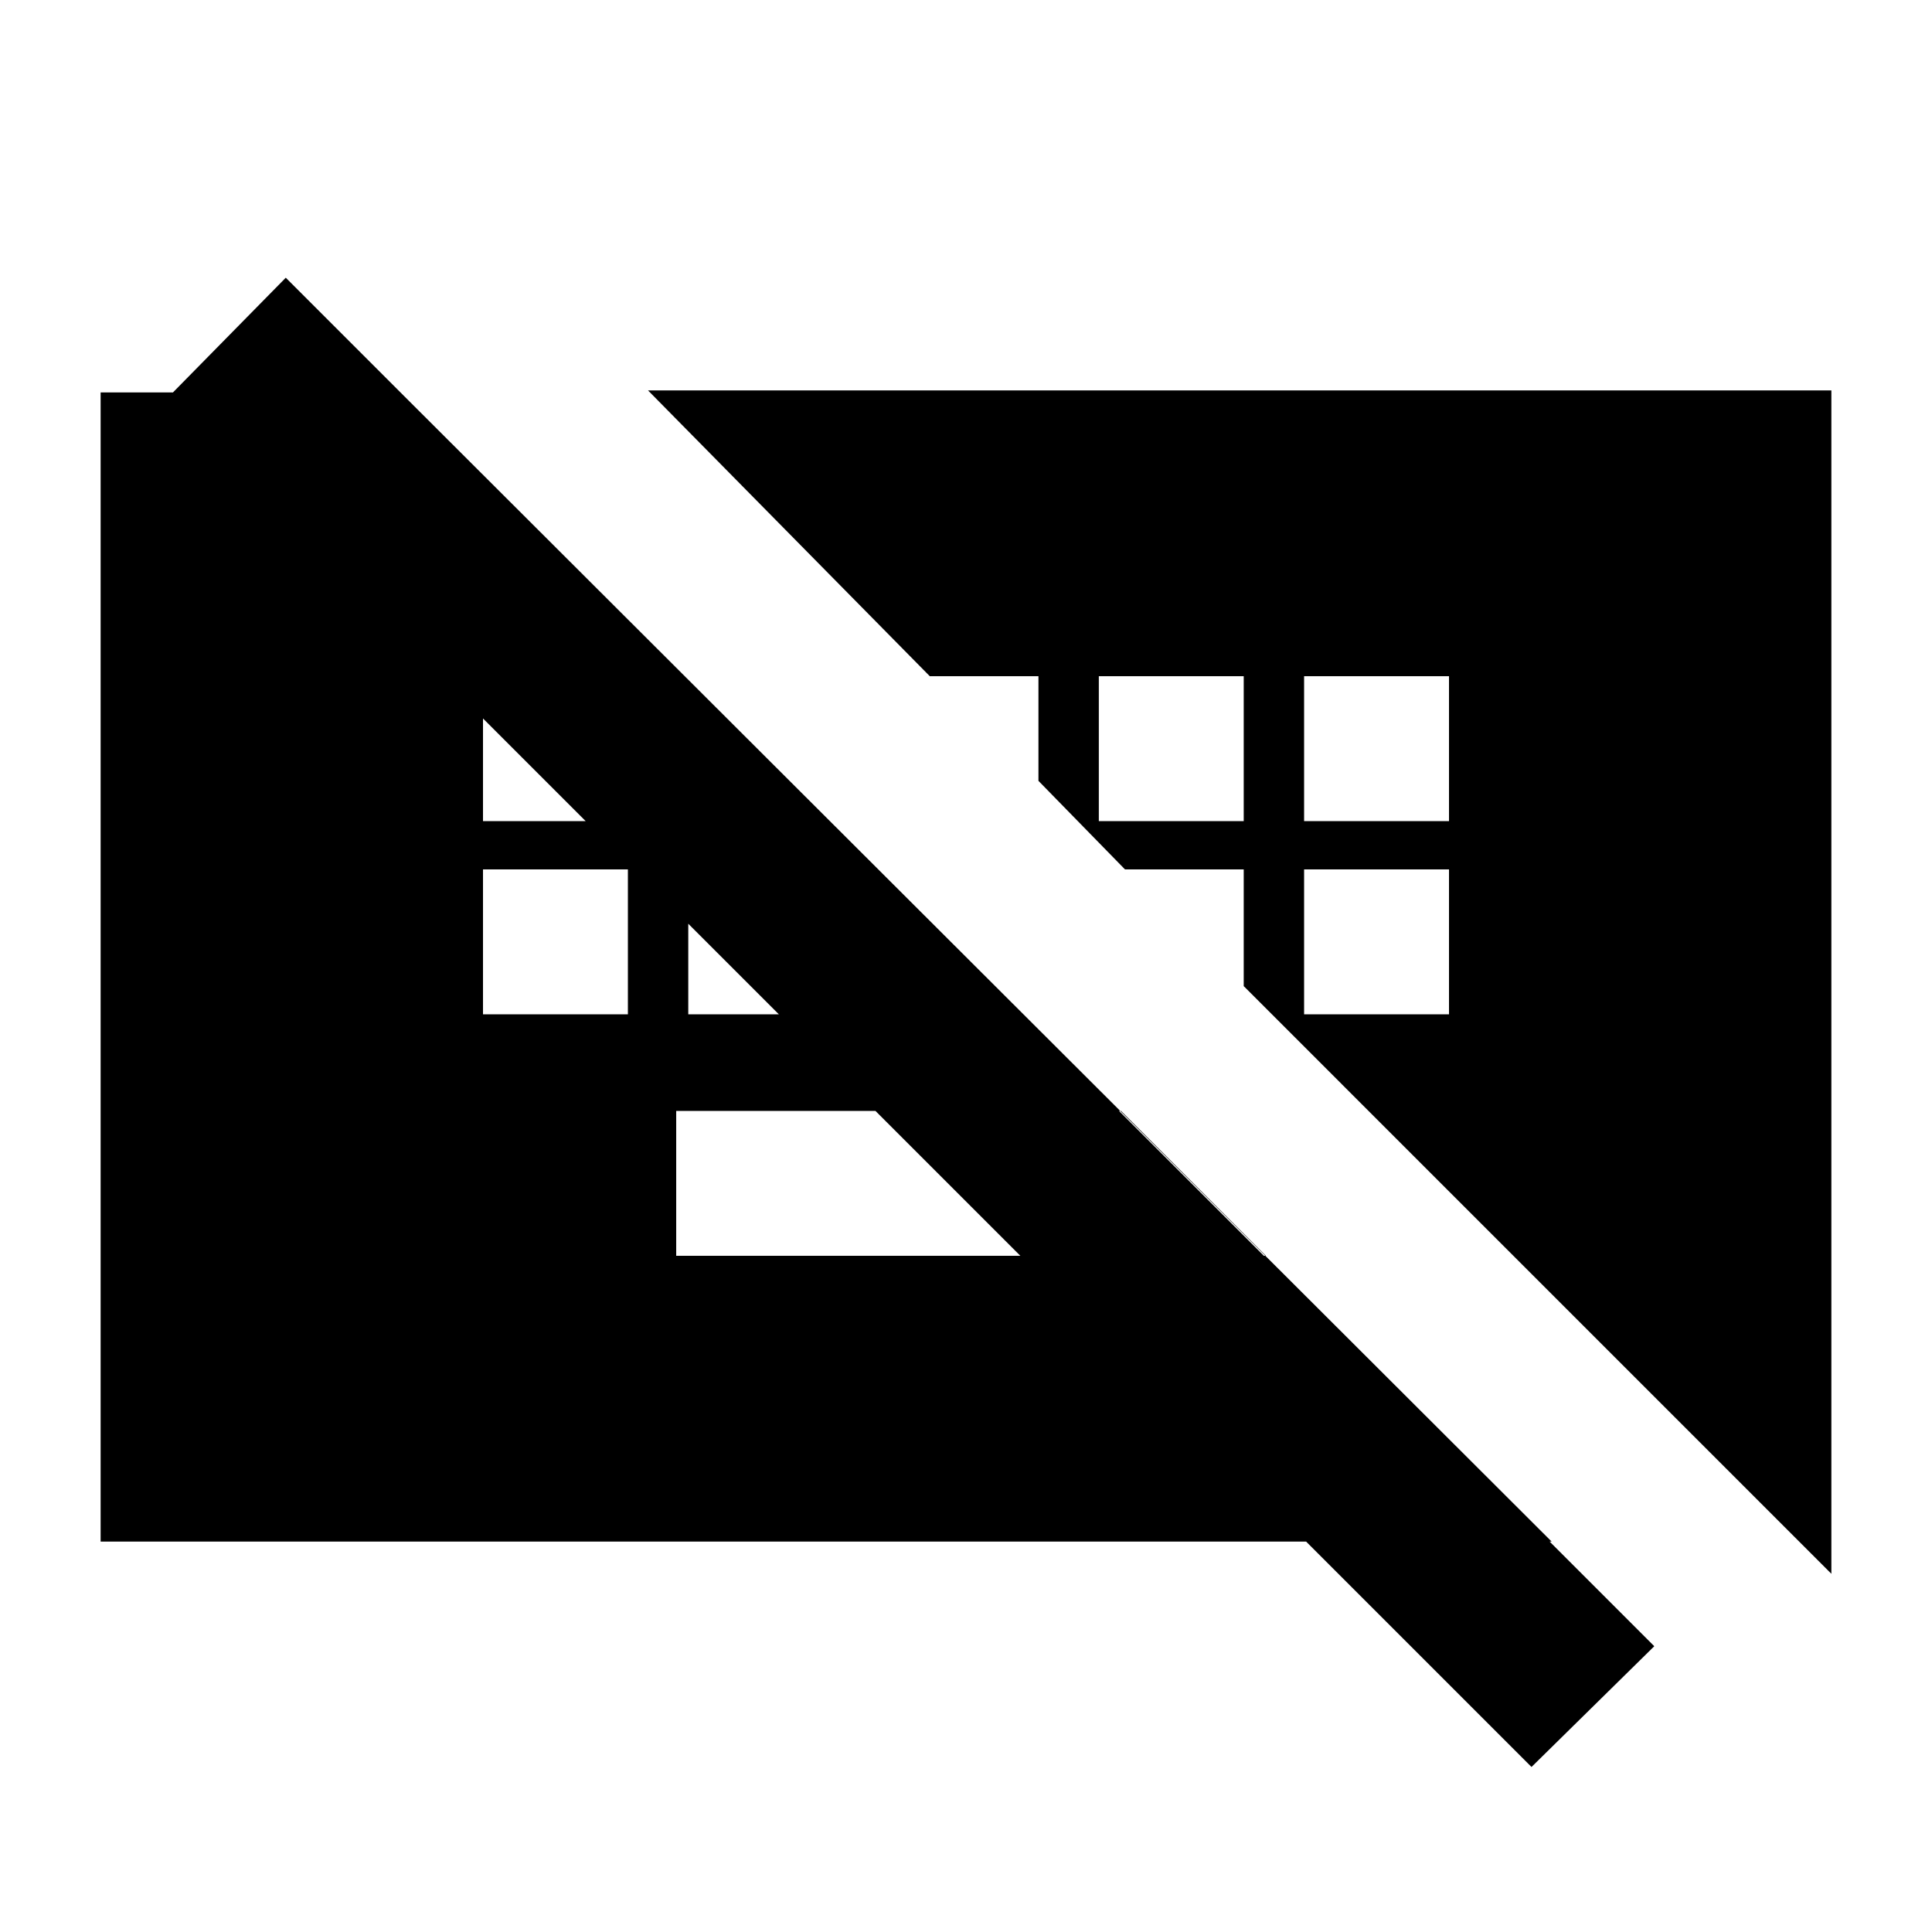 <svg xmlns="http://www.w3.org/2000/svg" height="20" viewBox="0 -960 960 960" width="20"><path d="M761-82 82-761l60-61 680 680-61 60ZM336-336h293l-72-72H336v72Zm-96-120h72v-72h-72v72Zm102 0h72v-72h-72v72Zm306 0h72v-72h-72v72Zm-408-96h72v-72h-72v72Zm306 0h72v-72h-72v72Zm102 0h72v-72h-72v72ZM50-194v-571h149l572 571H50Zm860 16L618-470v-58h-59l-43-44v-52h-54L322-766h588v588Z"/></svg>
